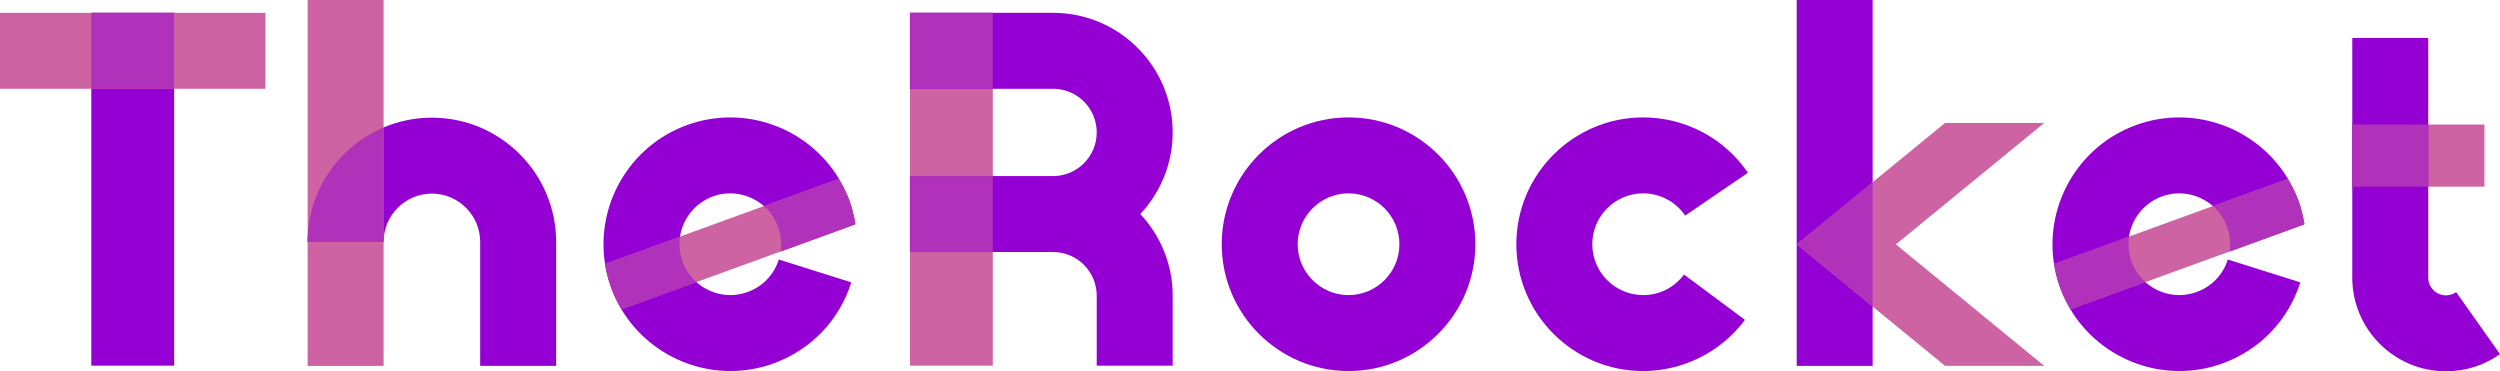 <?xml version="1.0" encoding="utf-8"?>
<svg viewBox="0 0 389.726 57.882" xmlns="http://www.w3.org/2000/svg">
  <g transform="matrix(1, 0, 0, 1, -317.143, -355.069)">
    <g id="title" style="font-style:normal;font-weight:normal;font-size:72px;line-height:1;font-family:'Brandmark Sans 24 Spectrum';font-variant-ligatures:normal;text-align:center;text-anchor:middle">
      <g id="path380517" aria-label="T" transform="translate(0 310.716) translate(317.143 46.351) scale(1.11) translate(-344.104 49.536)">
        <rect x="94.182" y="75.224" class="c1" width="11.636" height="49.552" transform="translate(262.743 -124.76)" stroke-width="0" stroke-linejoin="miter" stroke-miterlimit="2" fill="#9400d3" stroke="#9400d3"/>
        <rect x="81.361" y="75.224" class="c3" width="37.279" height="10.667" transform="translate(262.743 -124.76)" stroke-width="0" stroke-linejoin="miter" stroke-miterlimit="2" fill="#cd63a2" stroke="#cd63a2"/>
        <rect x="94.182" y="75.224" class="c2" width="11.636" height="10.667" transform="translate(262.743 -124.76)" stroke-width="0" stroke-linejoin="miter" stroke-miterlimit="2" fill="#b031ba" stroke="#b031ba"/>
      </g>
      <g id="path380519" aria-label="h" transform="translate(0 310.716) translate(365.101 44.353) scale(1.11) translate(-385.309 51.336)">
        <path class="c1" d="M100,82.301c-9.621,0-17.449,7.828-17.449,17.449h10.667 c0-3.74,3.043-6.782,6.782-6.782s6.782,3.043,6.782,6.782v17.413h10.667V99.75 C117.449,90.129,109.621,82.301,100,82.301z" transform="translate(302.758 -117.112)" stroke-width="0" stroke-linejoin="miter" stroke-miterlimit="2" fill="#9400d3" stroke="#9400d3"/>
        <rect x="82.551" y="65.776" class="c3" width="10.667" height="51.387" transform="translate(302.758 -117.112)" stroke-width="0" stroke-linejoin="miter" stroke-miterlimit="2" fill="#cd63a2" stroke="#cd63a2"/>
        <path class="c2" d="M93.218,99.75V83.673C86.956,86.325,82.551,92.533,82.551,99.75" transform="translate(302.758 -117.112)" stroke-width="0" stroke-linejoin="miter" stroke-miterlimit="2" fill="#b031ba" stroke="#b031ba"/>
      </g>
      <g id="path380521" aria-label="e" transform="translate(0 310.716) translate(411.22 62.658) scale(1.11) translate(-424.858 34.845)">
        <path class="c1" d="M107.264,100.095v-0.097c-0.01-0.785-0.165-1.571-0.436-2.327 c-0.427-1.164-1.115-2.153-1.998-2.919c-1.891-1.658-4.626-2.279-7.156-1.358 c-2.541,0.931-4.238,3.152-4.626,5.644v0.01c-0.165,1.154-0.068,2.347,0.359,3.51 c0.407,1.135,1.096,2.104,1.939,2.87c1.901,1.697,4.655,2.327,7.215,1.387 c2.095-0.756,3.695-2.424,4.364-4.558l10.182,3.21c-1.687,5.333-5.663,9.464-10.899,11.375 c-8.145,2.967-17.086-0.407-21.382-7.583c-0.562-0.96-1.047-1.978-1.445-3.055 c-0.398-1.096-0.679-2.211-0.863-3.326C81.218,94.635,85.892,86.335,94.028,83.377 c8.116-2.958,17.038,0.388,21.343,7.544c0.427,0.718,0.824,1.484,1.154,2.288 c0.116,0.272,0.223,0.543,0.32,0.815c0.097,0.271,0.184,0.533,0.271,0.805 c0.252,0.815,0.456,1.639,0.582,2.463l-0.087,0.029l-10.424,3.801 C107.235,100.783,107.264,100.444,107.264,100.095z" transform="translate(342.556 -117.146)" stroke-width="0" stroke-linejoin="miter" stroke-miterlimit="2" fill="#9400d3" stroke="#9400d3"/>
        <path class="c3" d="M117.611,97.321v0.01l-10.424,3.792l-11.84,4.305l-10.521,3.83 c-0.562-0.96-1.047-1.978-1.445-3.055c-0.398-1.096-0.679-2.211-0.863-3.326l10.531-3.83v-0.01 l11.782-4.286l10.444-3.801c0.475,0.708,0.902,1.464,1.251,2.259 c0.116,0.272,0.223,0.543,0.32,0.815c0.097,0.271,0.184,0.533,0.271,0.805 C117.349,95.644,117.524,96.478,117.611,97.321z" transform="translate(342.556 -117.146)" stroke-width="0" stroke-linejoin="miter" stroke-miterlimit="2" fill="#cd63a2" stroke="#cd63a2"/>
        <path class="c2" d="M104.834,94.753c0.877,0.764,1.566,1.752,1.991,2.918 c0.275,0.756,0.425,1.538,0.435,2.329L107.259,100c0,0.033,0.001,0.066,0.001,0.098 c0,0.347-0.025,0.688-0.073,1.022l10.329-3.759l0.09-0.033c-0.116-1.134-0.369-2.239-0.757-3.305 c-0.401-1.103-0.936-2.126-1.576-3.069L104.834,94.753z" transform="translate(342.556 -117.146)" stroke-width="0" stroke-linejoin="miter" stroke-miterlimit="2" fill="#b031ba" stroke="#b031ba"/>
        <path class="c2" d="M93.403,102.556c-0.424-1.166-0.522-2.369-0.351-3.515l-10.526,3.831 c0.175,1.116,0.453,2.231,0.853,3.332c0.394,1.082,0.89,2.096,1.46,3.049l10.507-3.824 C94.501,104.665,93.818,103.696,93.403,102.556z" transform="translate(342.556 -117.146)" stroke-width="0" stroke-linejoin="miter" stroke-miterlimit="2" fill="#b031ba" stroke="#b031ba"/>
      </g>
      <g id="path380523" aria-label="R" transform="translate(0 310.716) translate(458.994 46.351) scale(1.11) translate(-465.897 49.536)">
        <rect x="81.55" y="75.224" class="c3" width="11.636" height="49.552" transform="translate(384.347 -124.758)" stroke-width="0" stroke-linejoin="miter" stroke-miterlimit="2" fill="#cd63a2" stroke="#cd63a2"/>
        <path class="c1" d="M118.45,92.019c0-9.262-7.535-16.797-16.797-16.797H81.55v10.667h20.102 c3.381,0,6.131,2.75,6.131,6.13c0,3.381-2.75,6.131-6.131,6.131H81.55v10.667h20.101 c3.381,0,6.131,2.75,6.131,6.131v9.83h10.667v-9.83c0-4.433-1.739-8.459-4.554-11.464 C116.711,100.478,118.45,96.452,118.45,92.019z" transform="translate(384.347 -124.758)" stroke-width="0" stroke-linejoin="miter" stroke-miterlimit="2" fill="#9400d3" stroke="#9400d3"/>
        <rect x="81.55" y="75.224" class="c2" width="11.636" height="10.664" transform="translate(384.347 -124.758)" stroke-width="0" stroke-linejoin="miter" stroke-miterlimit="2" fill="#b031ba" stroke="#b031ba"/>
        <rect x="81.55" y="98.149" class="c2" width="11.636" height="10.667" transform="translate(384.347 -124.758)" stroke-width="0" stroke-linejoin="miter" stroke-miterlimit="2" fill="#b031ba" stroke="#b031ba"/>
      </g>
      <g id="path380525" aria-label="o" transform="translate(0 310.716) translate(507.598 62.655) scale(1.11) translate(-507.685 34.848)">
        <path class="c1" d="M100,117.922c-9.82,0-17.81-7.99-17.81-17.81s7.99-17.81,17.81-17.81 c9.821,0,17.811,7.99,17.811,17.81S109.821,117.922,100,117.922z M100,92.968 c-3.938,0-7.143,3.205-7.143,7.144c0,3.939,3.205,7.144,7.143,7.144c3.939,0,7.144-3.205,7.144-7.144 C107.144,96.172,103.939,92.968,100,92.968z" transform="translate(425.495 -117.149)" stroke-width="0" stroke-linejoin="miter" stroke-miterlimit="2" fill="#9400d3" stroke="#9400d3"/>
      </g>
      <g id="path380527" aria-label="c" transform="translate(0 310.716) translate(553.524 62.655) scale(1.11) translate(-547.059 34.848)">
        <path class="c1" d="M101.549,117.922c-9.821,0-17.81-7.99-17.81-17.81s7.99-17.81,17.81-17.81 c5.888,0,11.388,2.905,14.713,7.771l-8.808,6.017c-1.335-1.955-3.543-3.122-5.905-3.122 c-3.939,0-7.144,3.205-7.144,7.144c0,3.939,3.205,7.144,7.144,7.144 c2.282,0,4.373-1.052,5.738-2.886l8.558,6.367C112.496,115.235,107.152,117.922,101.549,117.922z" transform="translate(463.321 -117.149)" stroke-width="0" stroke-linejoin="miter" stroke-miterlimit="2" fill="#9400d3" stroke="#9400d3"/>
      </g>
      <g id="path380529" aria-label="k" transform="translate(0 310.716) translate(597.23 44.353) scale(1.11) translate(-584.434 51.336)">
        <rect x="82.616" y="65.776" class="c1" width="10.667" height="51.387" transform="translate(501.818 -117.112)" stroke-width="0" stroke-linejoin="miter" stroke-miterlimit="2" fill="#9400d3" stroke="#9400d3"/>
        <polygon class="c3" points="117.384,83.038 103.456,83.038 82.616,100.1 103.456,117.163 117.384,117.163 96.544,100.1 " transform="translate(501.818 -117.112)" stroke-width="0" stroke-linejoin="miter" stroke-miterlimit="2" fill="#cd63a2" stroke="#cd63a2"/>
        <polygon class="c2" points="93.283,91.367 82.616,100.1 93.283,108.834 " transform="translate(501.818 -117.112)" stroke-width="0" stroke-linejoin="miter" stroke-miterlimit="2" fill="#b031ba" stroke="#b031ba"/>
      </g>
      <g id="path380531" aria-label="e" transform="translate(0 310.716) translate(637.105 62.658) scale(1.11) translate(-618.358 34.845)">
        <path class="c1" d="M107.264,100.095v-0.097c-0.01-0.785-0.165-1.571-0.436-2.327 c-0.427-1.164-1.115-2.153-1.998-2.919c-1.891-1.658-4.626-2.279-7.156-1.358 c-2.541,0.931-4.238,3.152-4.626,5.644v0.01c-0.165,1.154-0.068,2.347,0.359,3.51 c0.407,1.135,1.096,2.104,1.939,2.87c1.901,1.697,4.655,2.327,7.215,1.387 c2.095-0.756,3.695-2.424,4.364-4.558l10.182,3.21c-1.687,5.333-5.663,9.464-10.899,11.375 c-8.145,2.967-17.086-0.407-21.382-7.583c-0.562-0.96-1.047-1.978-1.445-3.055 c-0.398-1.096-0.679-2.211-0.863-3.326C81.218,94.635,85.892,86.335,94.028,83.377 c8.116-2.958,17.038,0.388,21.343,7.544c0.427,0.718,0.824,1.484,1.154,2.288 c0.116,0.272,0.223,0.543,0.32,0.815c0.097,0.271,0.184,0.533,0.271,0.805 c0.252,0.815,0.456,1.639,0.582,2.463l-0.087,0.029l-10.424,3.801 C107.235,100.783,107.264,100.444,107.264,100.095z" transform="translate(536.056 -117.146)" stroke-width="0" stroke-linejoin="miter" stroke-miterlimit="2" fill="#9400d3" stroke="#9400d3"/>
        <path class="c3" d="M117.611,97.321v0.01l-10.424,3.792l-11.84,4.305l-10.521,3.83 c-0.562-0.96-1.047-1.978-1.445-3.055c-0.398-1.096-0.679-2.211-0.863-3.326l10.531-3.83v-0.01 l11.782-4.286l10.444-3.801c0.475,0.708,0.902,1.464,1.251,2.259 c0.116,0.272,0.223,0.543,0.32,0.815c0.097,0.271,0.184,0.533,0.271,0.805 C117.349,95.644,117.524,96.478,117.611,97.321z" transform="translate(536.056 -117.146)" stroke-width="0" stroke-linejoin="miter" stroke-miterlimit="2" fill="#cd63a2" stroke="#cd63a2"/>
        <path class="c2" d="M104.834,94.753c0.877,0.764,1.566,1.752,1.991,2.918 c0.275,0.756,0.425,1.538,0.435,2.329L107.259,100c0,0.033,0.001,0.066,0.001,0.098 c0,0.347-0.025,0.688-0.073,1.022l10.329-3.759l0.09-0.033c-0.116-1.134-0.369-2.239-0.757-3.305 c-0.401-1.103-0.936-2.126-1.576-3.069L104.834,94.753z" transform="translate(536.056 -117.146)" stroke-width="0" stroke-linejoin="miter" stroke-miterlimit="2" fill="#b031ba" stroke="#b031ba"/>
        <path class="c2" d="M93.403,102.556c-0.424-1.166-0.522-2.369-0.351-3.515l-10.526,3.831 c0.175,1.116,0.453,2.231,0.853,3.332c0.394,1.082,0.89,2.096,1.46,3.049l10.507-3.824 C94.501,104.665,93.818,103.696,93.403,102.556z" transform="translate(536.056 -117.146)" stroke-width="0" stroke-linejoin="miter" stroke-miterlimit="2" fill="#b031ba" stroke="#b031ba"/>
      </g>
      <g id="path380533" aria-label="t" transform="translate(0 310.716) translate(683.84 50.267) scale(1.11) translate(-658.462 46.008)">
        <rect x="89.626" y="83.271" class="c3" width="18.564" height="8.727" transform="translate(568.835 -117.118)" stroke-width="0" stroke-linejoin="miter" stroke-miterlimit="2" fill="#cd63a2" stroke="#cd63a2"/>
        <path class="c1" d="M102.785,117.927c-7.256,0-13.158-5.903-13.158-13.158V71.11h10.667v33.659 c0,1.374,1.117,2.491,2.491,2.491c0.654,0,1.14-0.246,1.432-0.452l6.157,8.71 C108.144,117.094,105.52,117.927,102.785,117.927z" transform="translate(568.835 -117.118)" stroke-width="0" stroke-linejoin="miter" stroke-miterlimit="2" fill="#9400d3" stroke="#9400d3"/>
        <rect x="89.626" y="83.271" class="c2" width="10.667" height="8.727" transform="translate(568.835 -117.118)" stroke-width="0" stroke-linejoin="miter" stroke-miterlimit="2" fill="#b031ba" stroke="#b031ba"/>
      </g>
    </g>
  </g>
</svg>